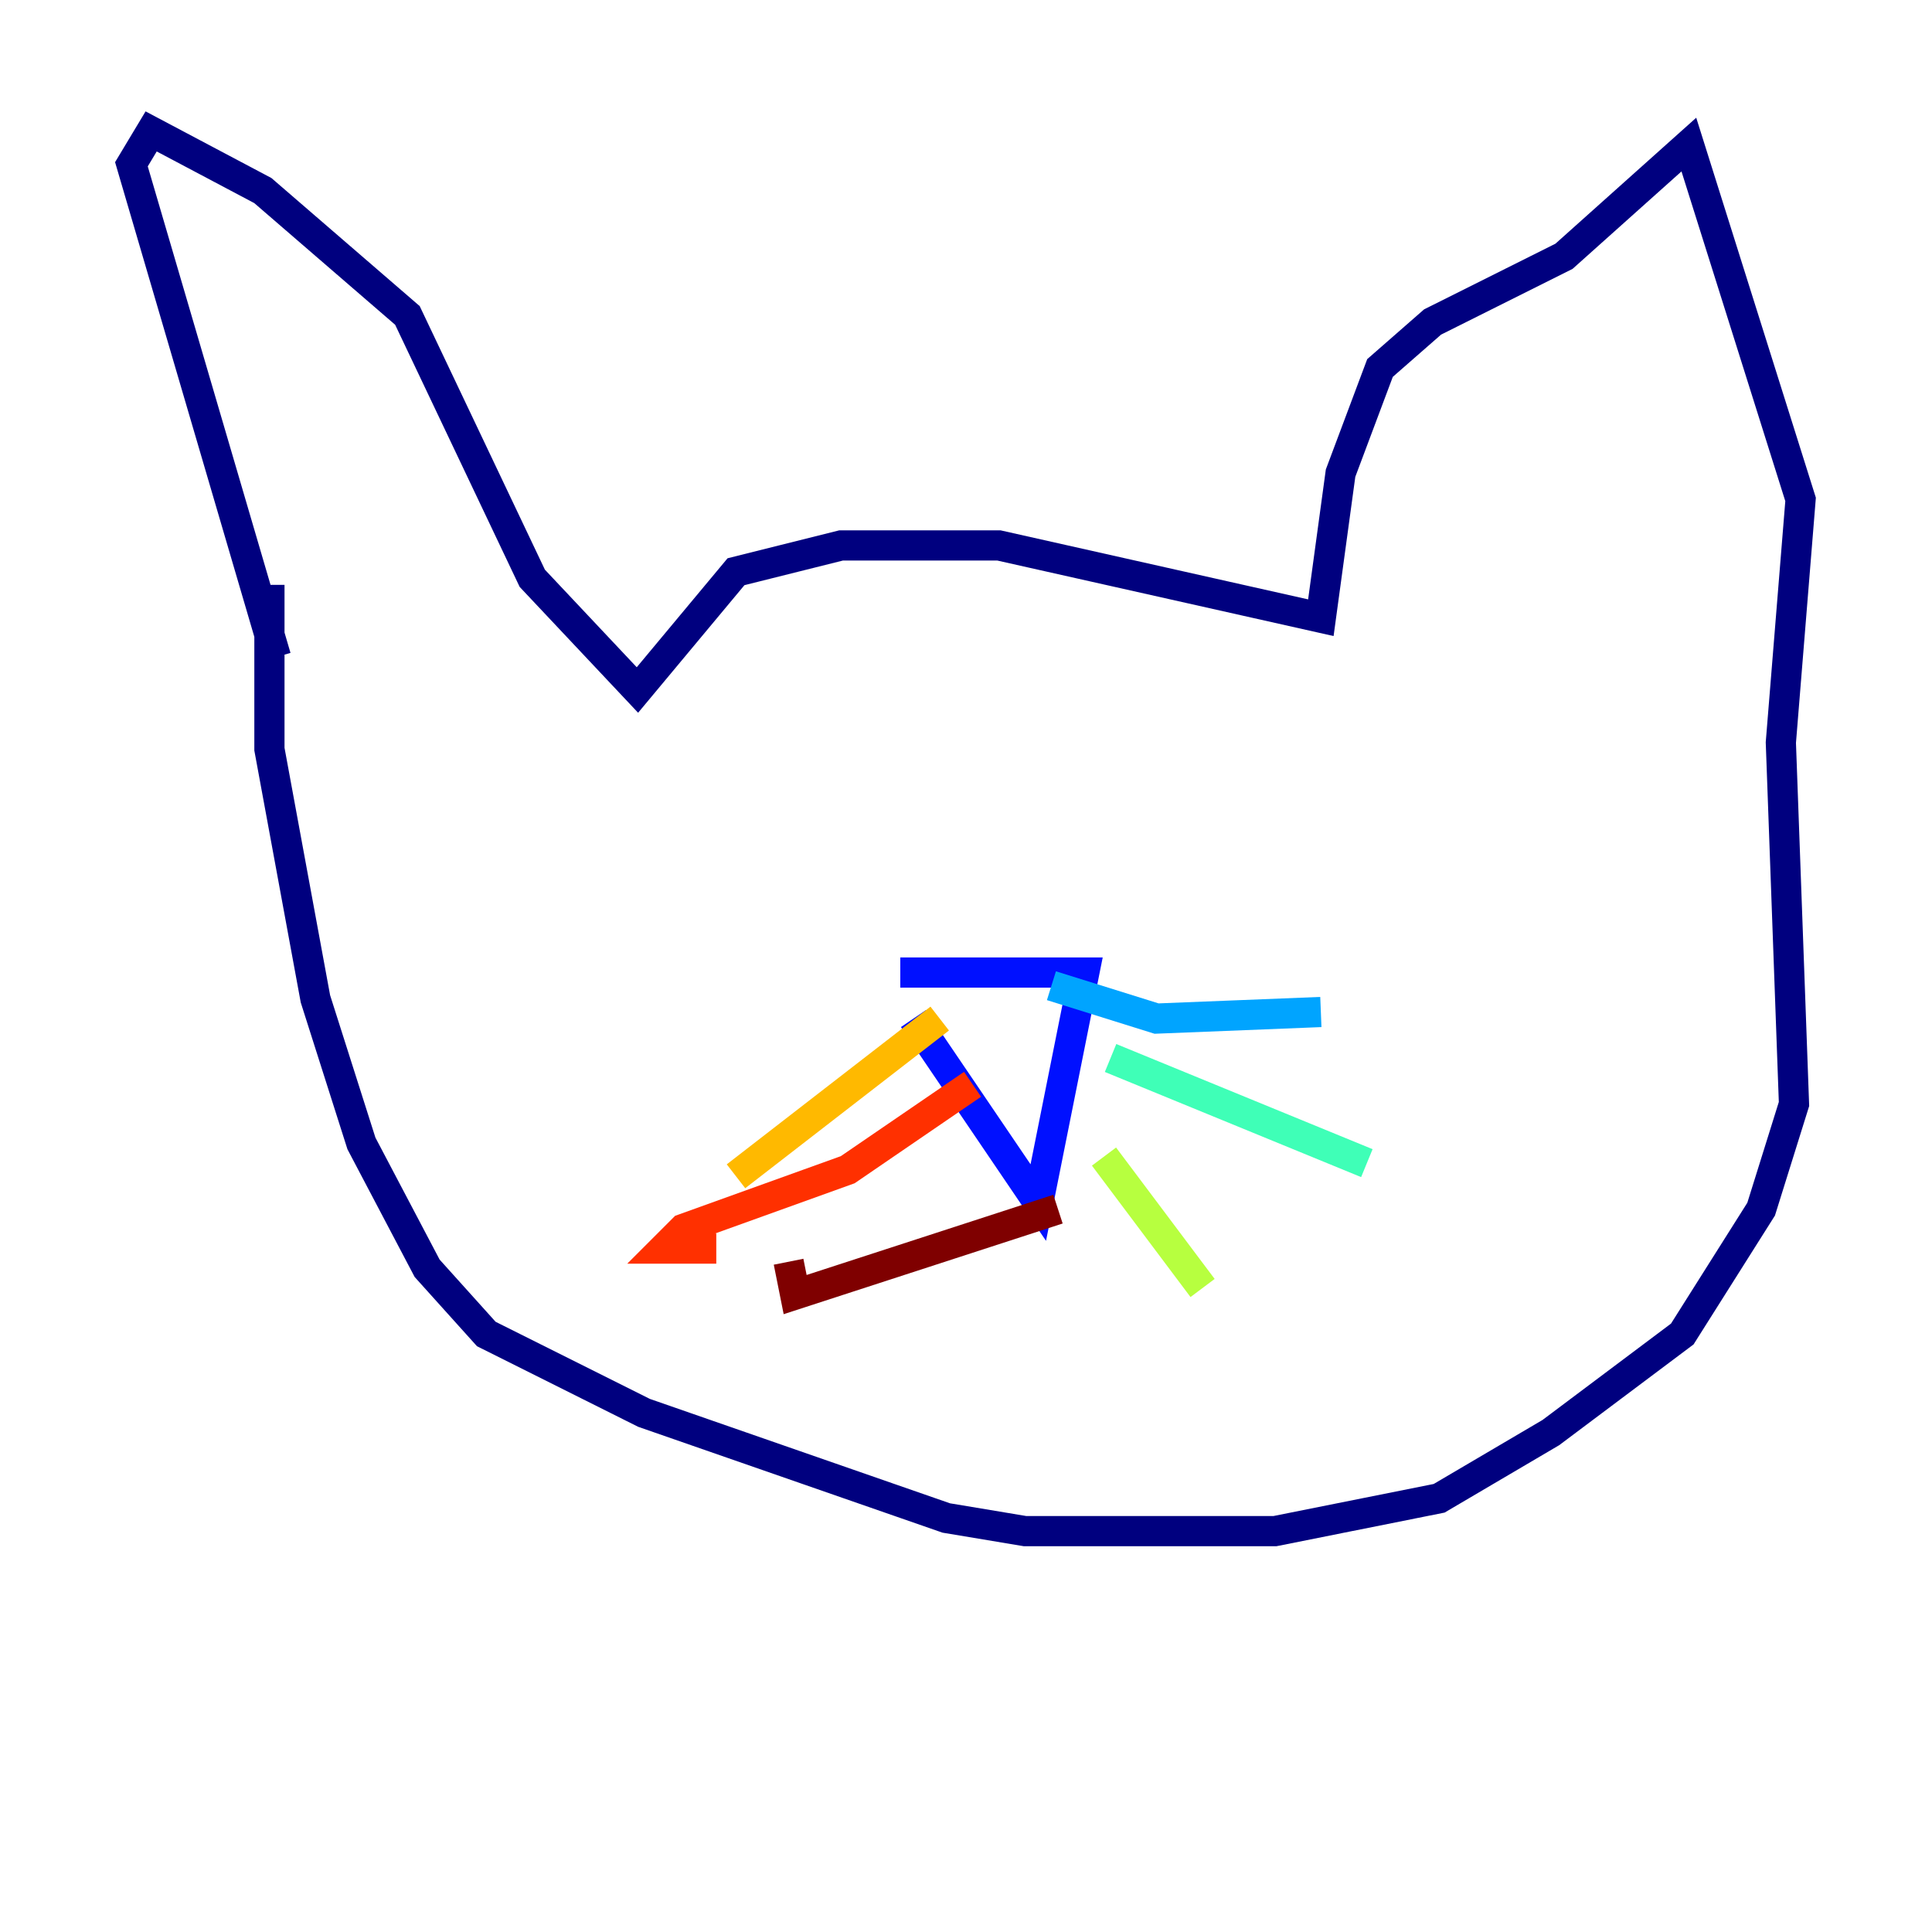 <?xml version="1.0" encoding="utf-8" ?>
<svg baseProfile="tiny" height="128" version="1.2" viewBox="0,0,128,128" width="128" xmlns="http://www.w3.org/2000/svg" xmlns:ev="http://www.w3.org/2001/xml-events" xmlns:xlink="http://www.w3.org/1999/xlink"><defs /><polyline fill="none" points="18.286,43.537 8.707,10.884 10.014,8.707 17.415,12.626 26.993,20.898 35.265,38.313 42.231,45.714 48.762,37.878 55.728,36.136 66.177,36.136 87.51,40.925 88.816,31.347 91.429,24.381 94.912,21.333 103.619,16.98 111.891,9.578 119.293,33.088 117.986,49.197 118.857,73.143 116.68,80.109 111.456,88.381 102.748,94.912 95.347,99.265 84.463,101.442 67.918,101.442 62.694,100.571 42.667,93.605 32.218,88.381 28.299,84.027 23.946,75.755 20.898,66.177 17.85,49.633 17.85,38.748" stroke="#00007f" stroke-width="2" /><polyline fill="none" points="60.517,67.483 68.789,79.674 71.837,64.435 59.646,64.435" stroke="#0010ff" stroke-width="2" /><polyline fill="none" points="69.66,65.306 76.626,67.483 87.51,67.048" stroke="#00a4ff" stroke-width="2" /><polyline fill="none" points="73.578,70.095 90.558,77.061" stroke="#3fffb7" stroke-width="2" /><polyline fill="none" points="73.143,76.626 79.674,85.333" stroke="#b7ff3f" stroke-width="2" /><polyline fill="none" points="62.258,67.483 48.762,77.932" stroke="#ffb900" stroke-width="2" /><polyline fill="none" points="64.435,71.837 56.163,77.497 45.279,81.415 43.973,82.721 47.456,82.721" stroke="#ff3000" stroke-width="2" /><polyline fill="none" points="70.095,80.109 52.68,85.769 52.245,83.592" stroke="#7f0000" stroke-width="2" /></svg>
